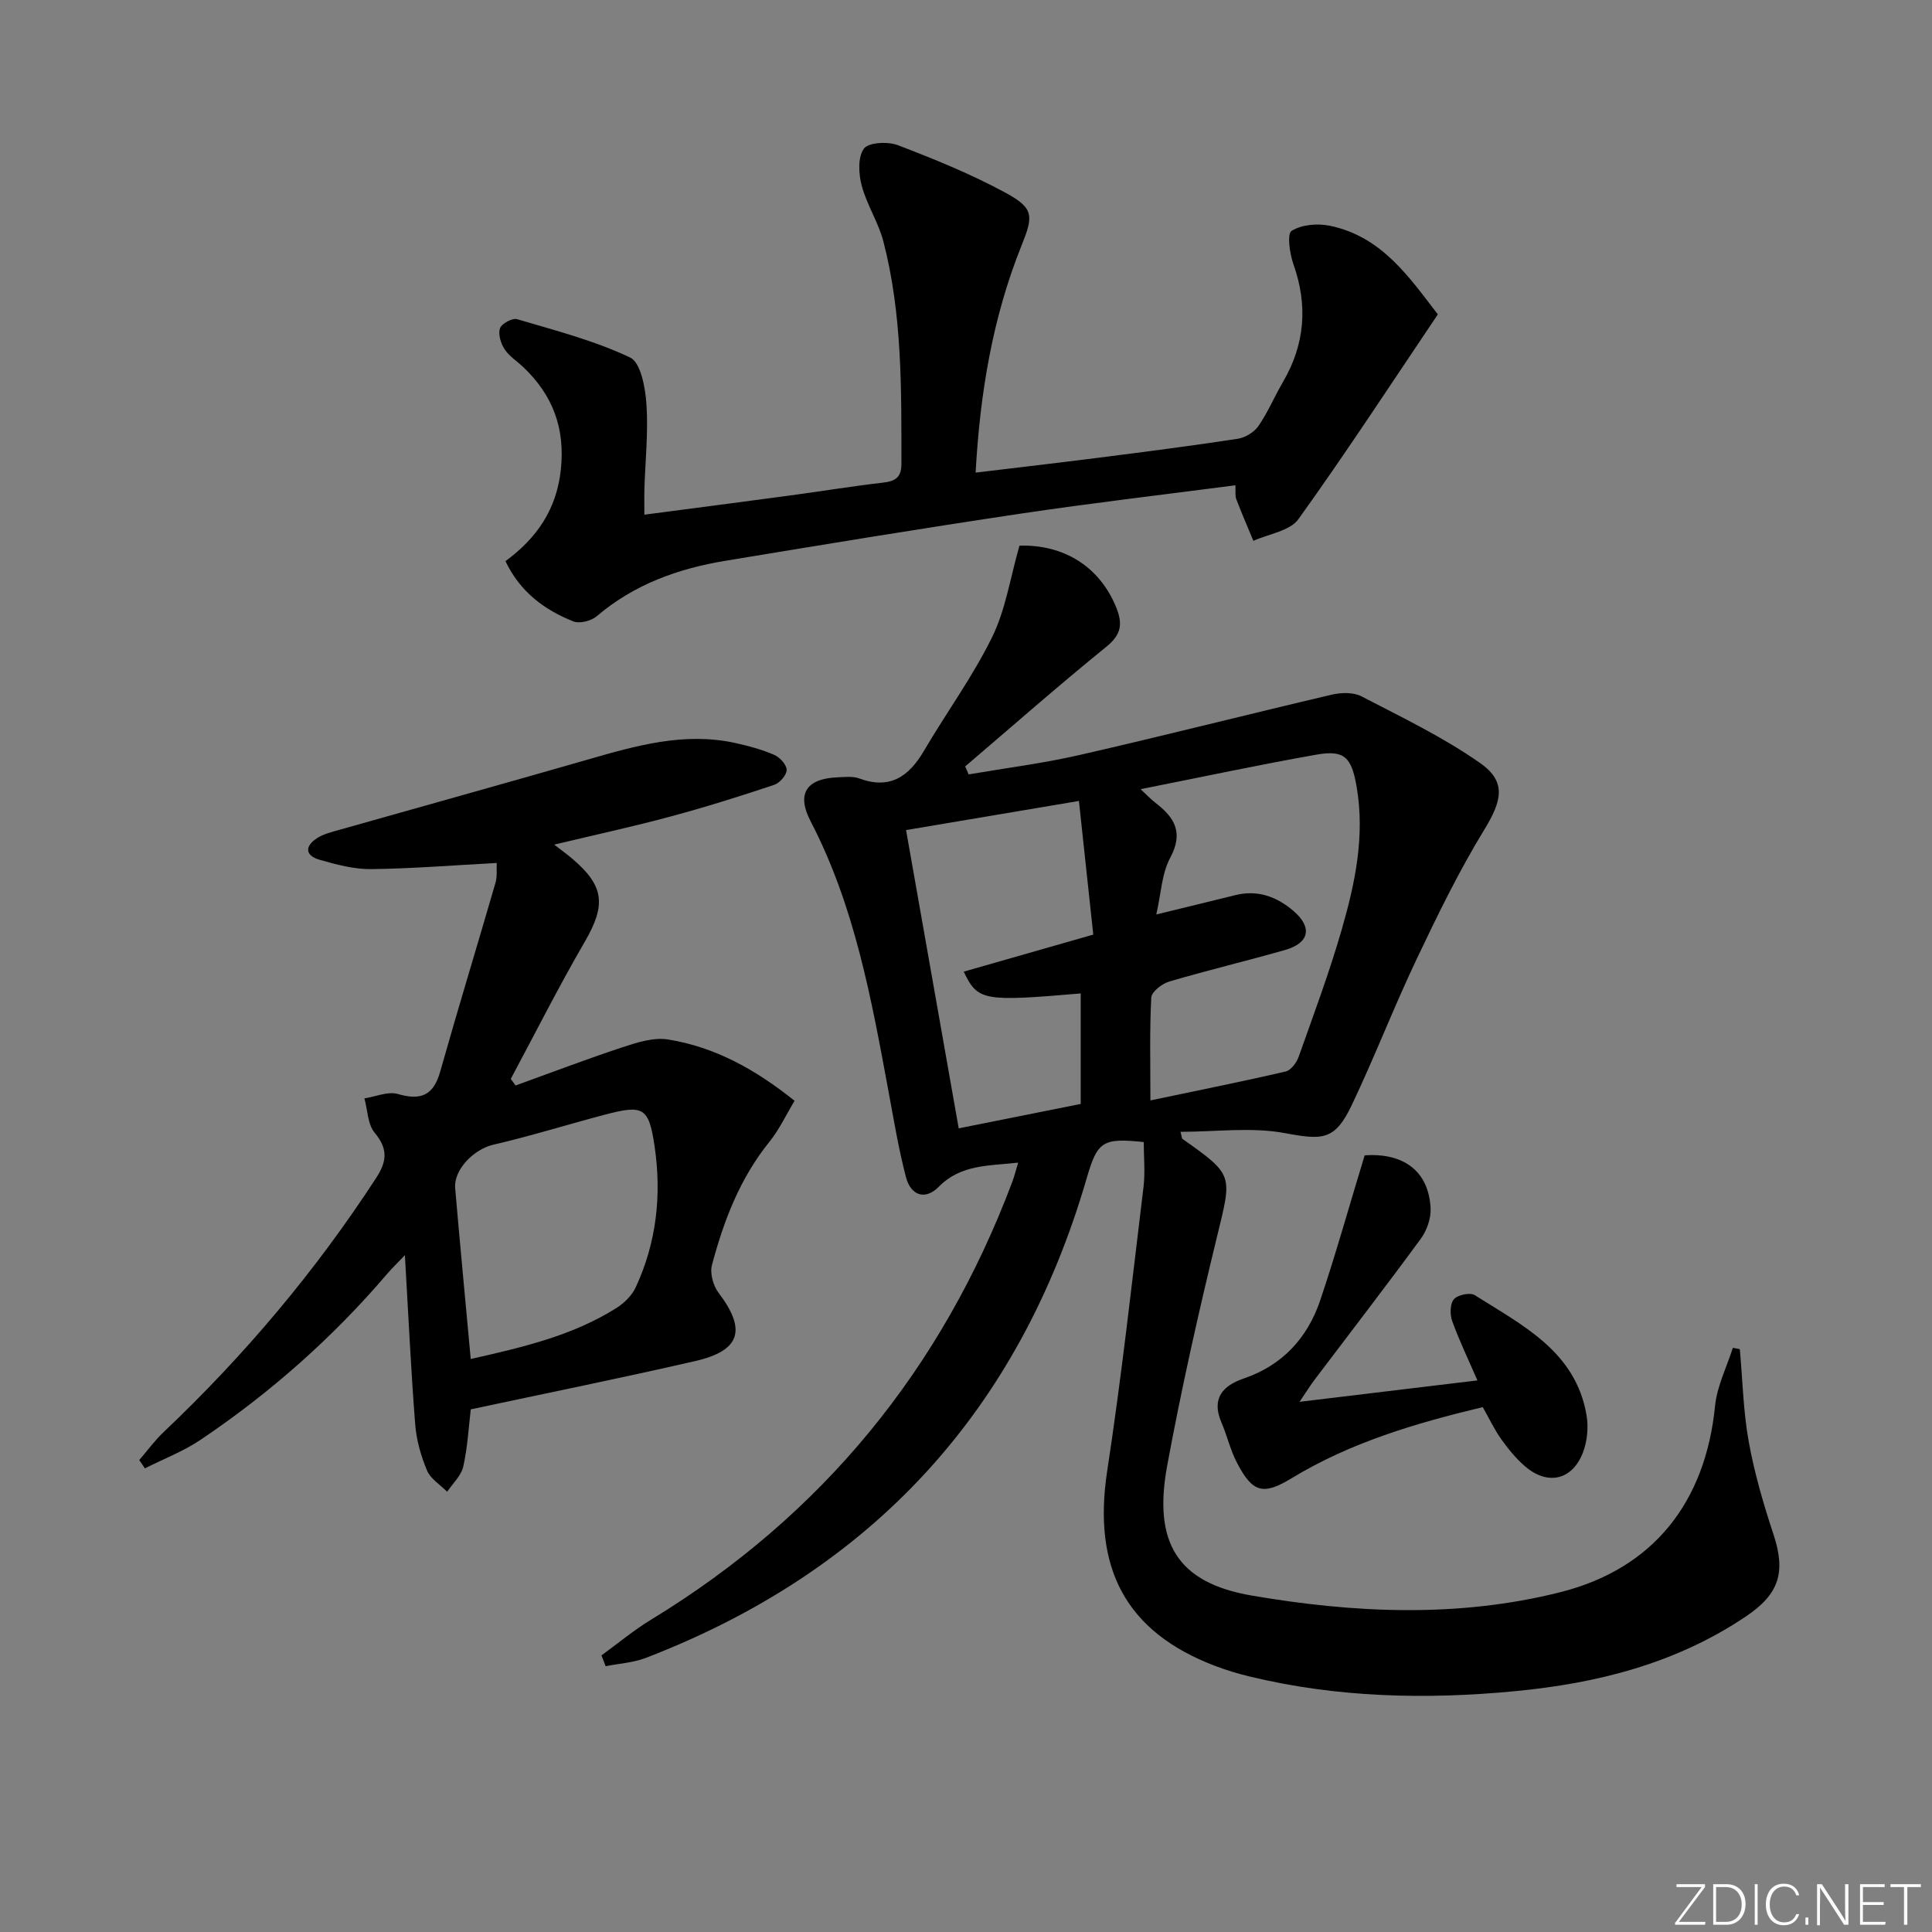 <svg enable-background="new 0 0 400 400" viewBox="0 0 400 400" xmlns="http://www.w3.org/2000/svg"><rect x="0" y="0" width="400" height="400" fill="#808080" stroke="none"/><g fill="#fafbfc"><path d="m346.9 398 5.4-7.3h-5.2v-.6h5.9v.6l-5.4 7.2h5.5l-.1.6h-6.2v-.5z"/><path d="m354.7 390.1h2.8c2.3 0 3.9 1.6 3.9 4.1s-1.6 4.3-3.9 4.3h-2.8zm.6 7.8h2c2.2 0 3.3-1.6 3.3-3.6 0-1.8-1-3.6-3.3-3.6h-2z"/><path d="m363.9 390.1v8.4h-.6v-8.4z"/><path d="m372.5 396.3c-.4 1.3-1.4 2.3-3.2 2.3-2.4 0-3.7-1.9-3.7-4.3 0-2.3 1.2-4.3 3.7-4.3 1.8 0 2.9 1 3.2 2.4h-.6c-.4-1.1-1.1-1.8-2.5-1.8-2.1 0-3 1.9-3 3.7s.9 3.7 3 3.7c1.4 0 2.1-.7 2.5-1.7z"/><path d="m373.8 398.5v-1.5h.6v1.5z"/><path d="m376.2 398.5v-8.4h1c1.3 2 4.4 6.7 4.9 7.6-.1-1.2-.1-2.4-.1-3.8v-3.8h.7v8.4h-.9c-1.2-1.9-4.4-6.8-5-7.7.1 1.1 0 2.3 0 3.9v3.9h-.6z"/><path d="m390 394.4h-4.3v3.5h4.7l-.1.6h-5.2v-8.4h5.1v.6h-4.5v3.1h4.3z"/><path d="m394.2 390.7h-2.8v-.6h6.3v.6h-2.8v7.8h-.7z"/></g><path d="m211.07 112.97c9.31-.27 16.67 4.45 20.05 12.84 1.36 3.37 1.03 5.59-2.06 8.09-9.92 8.04-19.51 16.49-29.23 24.78.24.55.48 1.1.72 1.65 7.65-1.31 15.38-2.28 22.94-4.01 17.46-3.99 34.81-8.41 52.25-12.5 1.94-.45 4.47-.52 6.14.35 8.35 4.34 16.93 8.45 24.59 13.83 5.54 3.89 4.43 7.9.81 13.82-5.25 8.59-9.69 17.72-14.02 26.84-4.7 9.9-8.65 20.15-13.35 30.05-3.52 7.43-6.03 7.35-13.88 5.89-6.93-1.29-14.28-.27-21.62-.27.26.93.25 1.34.43 1.48 10.61 7.5 10.25 7.41 7.17 20.06-3.84 15.78-7.42 31.64-10.36 47.6-2.93 15.89 2.1 24.23 17.49 26.87 21.21 3.64 42.73 4.64 63.89-.69 19.25-4.85 30.07-18.58 32.06-38.61.41-4.08 2.41-8 3.68-11.99.48.09.96.19 1.44.28.58 6.39.71 12.87 1.85 19.16 1.17 6.49 3.04 12.9 5.12 19.18 2.6 7.88 1.19 12.37-5.74 17.02-14.47 9.72-30.7 13.82-47.77 15.45-18.49 1.77-36.86 1.34-55-3.05-2.41-.58-4.8-1.31-7.12-2.19-18.49-7.05-25.38-20.22-22.32-40.33 2.98-19.53 5.14-39.19 7.52-58.81.37-3.07.05-6.23.05-9.31-8.57-.9-9.59-.13-11.82 7.52-14 48.17-44.47 81.25-91.24 99.27-2.62 1.01-5.56 1.17-8.35 1.73-.29-.75-.57-1.5-.86-2.24 3.41-2.48 6.67-5.21 10.26-7.39 35.43-21.57 60.21-51.89 74.79-90.64.45-1.2.75-2.45 1.22-3.99-6.05.69-11.84.33-16.43 4.99-2.88 2.92-5.82 1.74-6.79-1.95-1.55-5.91-2.54-11.97-3.66-17.99-3.54-19.11-6.99-38.22-16.1-55.74-2.96-5.69-.87-8.82 5.58-9.08 1.49-.06 3.13-.27 4.47.22 6.37 2.36 10.29-.36 13.43-5.72 4.62-7.88 10.08-15.32 14.08-23.48 2.81-5.67 3.76-12.25 5.69-18.99zm27.11 114.86c9.94-2.09 19-3.9 28-5.99 1.09-.25 2.26-1.82 2.69-3.03 3.1-8.74 6.35-17.45 8.92-26.35 2.76-9.57 4.82-19.32 3.11-29.43-1.06-6.25-2.51-7.81-8.34-6.79-11.96 2.11-23.85 4.66-36.41 7.15 1.39 1.29 2.16 2.13 3.05 2.81 3.94 3.01 5.91 6.12 3.09 11.37-1.78 3.31-1.91 7.51-2.89 11.76 6.11-1.49 11.23-2.73 16.35-4 4.62-1.15 8.58.31 12.01 3.24 4.01 3.42 3.36 6.66-1.69 8.11-7.97 2.28-16.04 4.19-23.99 6.54-1.49.44-3.66 2.11-3.72 3.31-.36 6.77-.18 13.56-.18 21.3zm-11.83-34.33c-1-9.33-1.96-18.29-2.97-27.67-12.73 2.15-24.25 4.09-35.79 6.03 3.68 20.88 7.24 41.05 10.9 61.75 8.28-1.65 16.67-3.33 25.26-5.05 0-7.67 0-15.27 0-22.88-20.2 1.73-21.32 1.54-24.22-4.51 8.65-2.46 17.22-4.92 26.82-7.67z" fill="#010000"/><path d="m114.74 174.87c1.66 1.28 2.71 2.03 3.69 2.87 6.74 5.7 7.05 9.65 2.63 17.26-5.4 9.29-10.23 18.9-15.31 28.37.33.46.66.91.99 1.37 7.37-2.66 14.69-5.46 22.12-7.91 3.03-1 6.46-2.1 9.45-1.62 9.69 1.56 18.1 6.2 26.2 12.7-1.76 2.91-3.16 5.94-5.19 8.46-6.11 7.56-9.49 16.36-11.92 25.56-.45 1.7.26 4.26 1.36 5.71 5.81 7.66 4.61 11.98-4.81 14.15-15.34 3.52-30.78 6.65-46.48 10-.45 3.72-.66 7.87-1.56 11.86-.43 1.89-2.18 3.48-3.33 5.2-1.44-1.45-3.45-2.67-4.18-4.42-1.26-3.01-2.19-6.31-2.44-9.55-.88-11.26-1.4-22.55-2.13-35-1.59 1.66-2.67 2.69-3.64 3.82-11.3 13.25-24.25 24.69-38.67 34.4-3.55 2.39-7.67 3.96-11.52 5.91-.39-.57-.78-1.14-1.17-1.72 1.66-1.92 3.17-4.01 5-5.75 16.74-15.86 31.5-33.35 44.08-52.71 2.24-3.45 2.41-6.01-.35-9.32-1.45-1.75-1.45-4.7-2.11-7.1 2.32-.36 4.87-1.5 6.91-.91 4.79 1.39 7.39.29 8.78-4.64 3.69-13.07 7.67-26.06 11.45-39.1.39-1.36.19-2.89.25-4.09-8.88.47-17.43 1.17-25.99 1.27-3.57.04-7.22-.94-10.7-1.94-3.1-.9-3.02-2.89-.44-4.51 1.36-.86 3.04-1.25 4.62-1.7 17.05-4.83 34.12-9.57 51.15-14.47 10.09-2.91 20.16-5.83 30.8-3.48 2.74.6 5.49 1.35 8.04 2.46 1.15.5 2.57 2.07 2.55 3.13-.02 1.07-1.46 2.7-2.62 3.08-7.07 2.35-14.19 4.6-21.39 6.53-7.65 2.07-15.42 3.75-24.12 5.83zm-17.28 106.5c10.77-2.44 21.08-4.82 30.19-10.58 1.6-1.01 3.18-2.57 3.96-4.25 4.32-9.28 5.4-19.14 3.92-29.17-1.2-8.17-2.32-8.7-10.45-6.55-7.67 2.03-15.26 4.4-22.99 6.19-3.88.9-8.19 5.07-7.85 9.02.99 11.55 2.1 23.09 3.22 35.34z" fill="#010000"/><path d="m201.99 97.85c8.98-1.08 17.33-2.05 25.68-3.11 9.55-1.22 19.1-2.44 28.62-3.9 1.54-.24 3.37-1.36 4.25-2.63 1.96-2.85 3.33-6.11 5.08-9.12 4.57-7.82 5.19-15.88 2.16-24.42-.77-2.19-1.34-6.26-.37-6.87 2.06-1.3 5.34-1.58 7.87-1.07 10.89 2.22 16.6 10.86 22.41 18.36-9.74 14.45-18.99 28.65-28.87 42.4-1.77 2.46-6.15 3.04-9.32 4.49-1.19-2.87-2.43-5.73-3.54-8.63-.27-.71-.12-1.58-.18-2.88-15.07 1.97-29.86 3.69-44.58 5.89-20.36 3.04-40.68 6.38-60.99 9.74-9.8 1.62-18.93 4.88-26.67 11.49-1.14.97-3.55 1.58-4.85 1.06-5.98-2.39-11-6.08-14.04-12.47 6.51-4.78 10.6-10.74 11.47-18.98.9-8.5-1.65-15.33-7.68-21.1-1.32-1.27-2.98-2.3-3.96-3.78-.79-1.2-1.38-3.11-.96-4.35.32-.96 2.56-2.18 3.53-1.89 7.92 2.34 16.01 4.43 23.41 7.94 2.21 1.04 3.15 6.27 3.38 9.67.4 5.77-.24 11.62-.42 17.43-.05 1.63-.01 3.26-.01 5.44 10.42-1.37 20.24-2.64 30.05-3.96 6.42-.86 12.81-1.92 19.24-2.66 2.55-.29 3.93-.98 3.93-3.88-.01-15.47.19-30.97-3.74-46.09-1.03-3.96-3.43-7.57-4.48-11.53-.65-2.44-.84-5.92.46-7.67.98-1.32 4.98-1.5 7.06-.7 7.57 2.9 15.15 5.98 22.26 9.84 5.94 3.22 5.76 4.82 3.3 10.94-5.98 14.9-8.59 30.51-9.5 47z" fill="#010000"/><path d="m282.54 239.2c7.98-.56 13.28 3.22 13.65 10.98.1 2.08-.78 4.59-2.03 6.29-7.18 9.8-14.61 19.42-21.93 29.11-.88 1.16-1.65 2.41-3.17 4.65 12.74-1.53 24.46-2.94 36.82-4.43-1.9-4.4-3.77-8.27-5.22-12.29-.49-1.35-.46-3.57.36-4.52.78-.91 3.36-1.45 4.32-.84 9.86 6.26 20.9 11.63 23.14 24.88.42 2.48.14 5.39-.76 7.73-2.21 5.71-7.32 6.84-11.97 2.83-1.87-1.61-3.48-3.58-4.92-5.6-1.43-2.01-2.49-4.27-3.84-6.66-13.88 3.32-27.35 7.3-39.57 14.72-5.89 3.57-8.07 3.04-11.33-3.22-1.37-2.62-2.03-5.6-3.21-8.34-2.13-4.95.29-7.61 4.61-9.08 8.03-2.74 13.19-8.38 15.83-16.14 3.26-9.67 6-19.53 9.22-30.07z" fill="#010000"/></svg>
